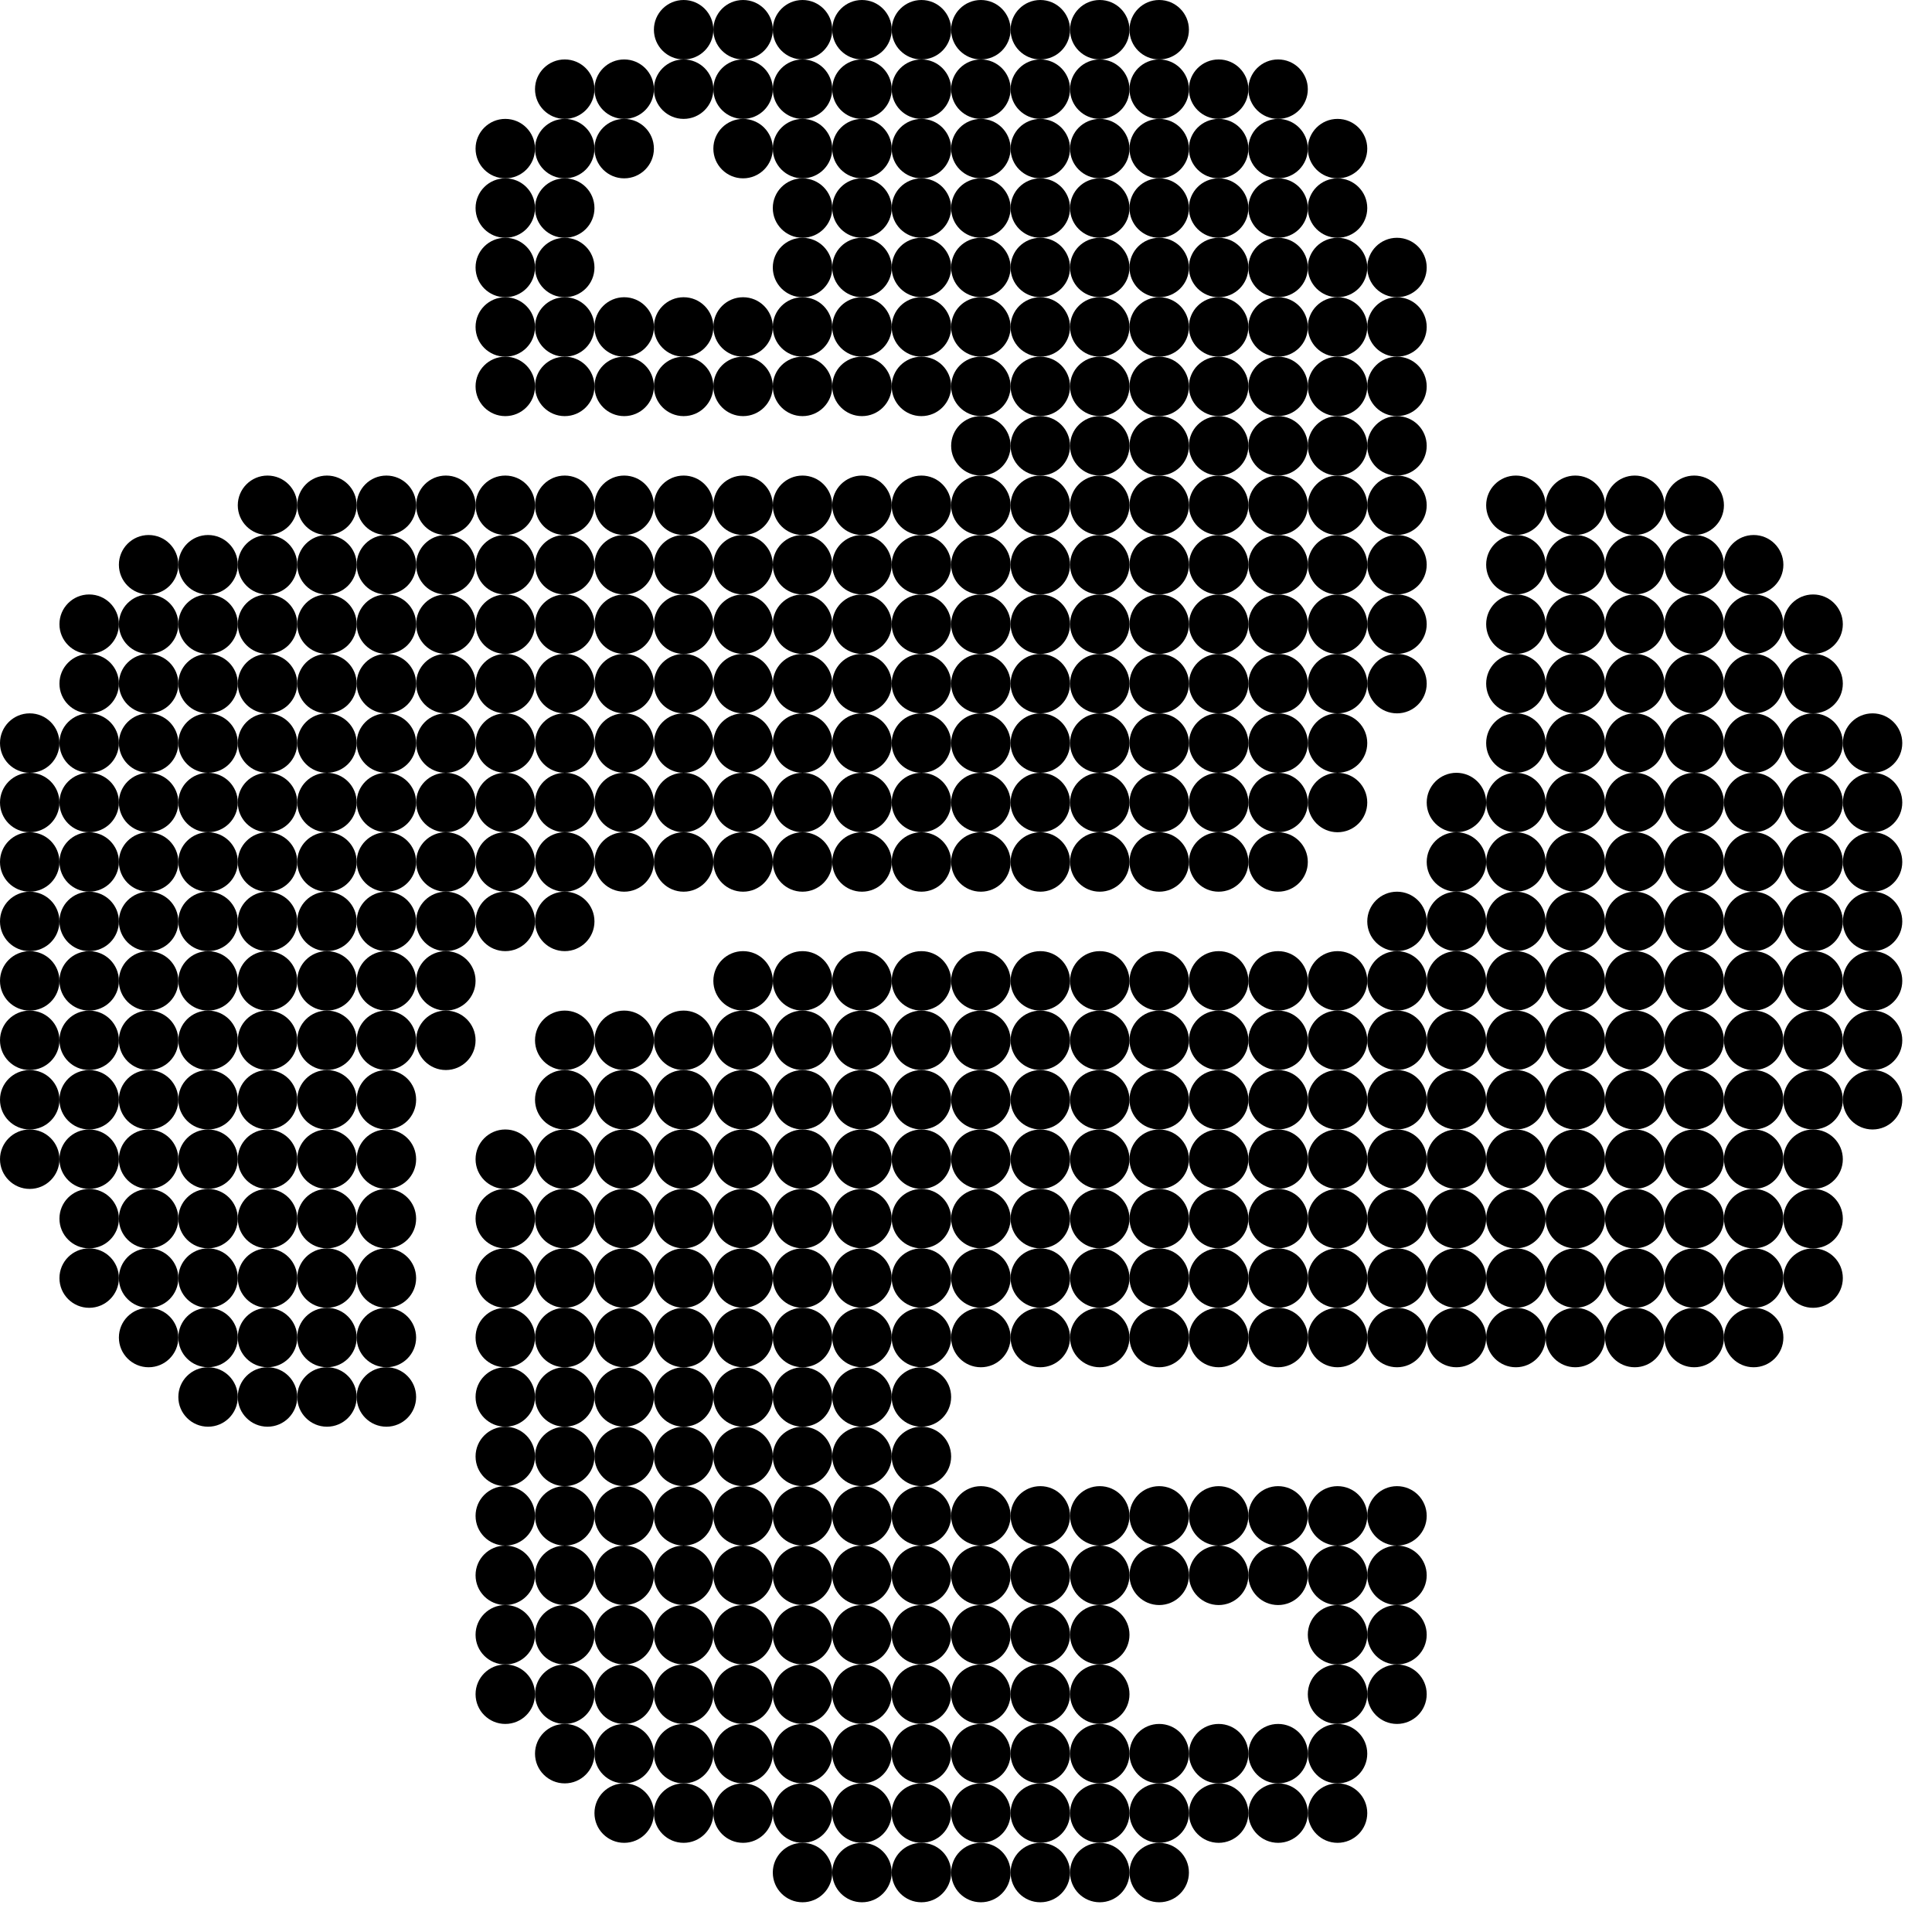  <svg
               className="techstack-logo"

              viewBox="0 0 130 130"
              xmlns="http://www.w3.org/2000/svg"
            >
              <circle cx="46" cy="2" r="2" fill="inherit" />
              <circle cx="50" cy="2" r="2" fill="inherit" />
              <circle cx="54" cy="2" r="2" fill="inherit" />
              <circle cx="58" cy="2" r="2" fill="inherit" />
              <circle cx="62" cy="2" r="2" fill="inherit" />
              <circle cx="66" cy="2" r="2" fill="inherit" />
              <circle cx="70" cy="2" r="2" fill="inherit" />
              <circle cx="74" cy="2" r="2" fill="inherit" />
              <circle cx="78" cy="2" r="2" fill="inherit" />
              <circle cx="38" cy="6" r="2" fill="inherit" />
              <circle cx="42" cy="6" r="2" fill="inherit" />
              <circle cx="46" cy="6" r="2" fill="inherit" />
              <circle cx="50" cy="6" r="2" fill="inherit" />
              <circle cx="54" cy="6" r="2" fill="inherit" />
              <circle cx="58" cy="6" r="2" fill="inherit" />
              <circle cx="62" cy="6" r="2" fill="inherit" />
              <circle cx="66" cy="6" r="2" fill="inherit" />
              <circle cx="70" cy="6" r="2" fill="inherit" />
              <circle cx="74" cy="6" r="2" fill="inherit" />
              <circle cx="78" cy="6" r="2" fill="inherit" />
              <circle cx="82" cy="6" r="2" fill="inherit" />
              <circle cx="86" cy="6" r="2" fill="inherit" />
              <circle cx="34" cy="10" r="2" fill="inherit" />
              <circle cx="38" cy="10" r="2" fill="inherit" />
              <circle cx="42" cy="10" r="2" fill="inherit" />
              <circle cx="50" cy="10" r="2" fill="inherit" />
              <circle cx="54" cy="10" r="2" fill="inherit" />
              <circle cx="58" cy="10" r="2" fill="inherit" />
              <circle cx="62" cy="10" r="2" fill="inherit" />
              <circle cx="66" cy="10" r="2" fill="inherit" />
              <circle cx="70" cy="10" r="2" fill="inherit" />
              <circle cx="74" cy="10" r="2" fill="inherit" />
              <circle cx="78" cy="10" r="2" fill="inherit" />
              <circle cx="82" cy="10" r="2" fill="inherit" />
              <circle cx="86" cy="10" r="2" fill="inherit" />
              <circle cx="90" cy="10" r="2" fill="inherit" />
              <circle cx="34" cy="14" r="2" fill="inherit" />
              <circle cx="38" cy="14" r="2" fill="inherit" />
              <circle cx="54" cy="14" r="2" fill="inherit" />
              <circle cx="58" cy="14" r="2" fill="inherit" />
              <circle cx="62" cy="14" r="2" fill="inherit" />
              <circle cx="66" cy="14" r="2" fill="inherit" />
              <circle cx="70" cy="14" r="2" fill="inherit" />
              <circle cx="74" cy="14" r="2" fill="inherit" />
              <circle cx="78" cy="14" r="2" fill="inherit" />
              <circle cx="82" cy="14" r="2" fill="inherit" />
              <circle cx="86" cy="14" r="2" fill="inherit" />
              <circle cx="90" cy="14" r="2" fill="inherit" />
              <circle cx="34" cy="18" r="2" fill="inherit" />
              <circle cx="38" cy="18" r="2" fill="inherit" />
              <circle cx="54" cy="18" r="2" fill="inherit" />
              <circle cx="58" cy="18" r="2" fill="inherit" />
              <circle cx="62" cy="18" r="2" fill="inherit" />
              <circle cx="66" cy="18" r="2" fill="inherit" />
              <circle cx="70" cy="18" r="2" fill="inherit" />
              <circle cx="74" cy="18" r="2" fill="inherit" />
              <circle cx="78" cy="18" r="2" fill="inherit" />
              <circle cx="82" cy="18" r="2" fill="inherit" />
              <circle cx="86" cy="18" r="2" fill="inherit" />
              <circle cx="90" cy="18" r="2" fill="inherit" />
              <circle cx="94" cy="18" r="2" fill="inherit" />
              <circle cx="34" cy="22" r="2" fill="inherit" />
              <circle cx="38" cy="22" r="2" fill="inherit" />
              <circle cx="42" cy="22" r="2" fill="inherit" />
              <circle cx="46" cy="22" r="2" fill="inherit" />
              <circle cx="50" cy="22" r="2" fill="inherit" />
              <circle cx="54" cy="22" r="2" fill="inherit" />
              <circle cx="58" cy="22" r="2" fill="inherit" />
              <circle cx="62" cy="22" r="2" fill="inherit" />
              <circle cx="66" cy="22" r="2" fill="inherit" />
              <circle cx="70" cy="22" r="2" fill="inherit" />
              <circle cx="74" cy="22" r="2" fill="inherit" />
              <circle cx="78" cy="22" r="2" fill="inherit" />
              <circle cx="82" cy="22" r="2" fill="inherit" />
              <circle cx="86" cy="22" r="2" fill="inherit" />
              <circle cx="90" cy="22" r="2" fill="inherit" />
              <circle cx="94" cy="22" r="2" fill="inherit" />
              <circle cx="34" cy="26" r="2" fill="inherit" />
              <circle cx="38" cy="26" r="2" fill="inherit" />
              <circle cx="42" cy="26" r="2" fill="inherit" />
              <circle cx="46" cy="26" r="2" fill="inherit" />
              <circle cx="50" cy="26" r="2" fill="inherit" />
              <circle cx="54" cy="26" r="2" fill="inherit" />
              <circle cx="58" cy="26" r="2" fill="inherit" />
              <circle cx="62" cy="26" r="2" fill="inherit" />
              <circle cx="66" cy="26" r="2" fill="inherit" />
              <circle cx="70" cy="26" r="2" fill="inherit" />
              <circle cx="74" cy="26" r="2" fill="inherit" />
              <circle cx="78" cy="26" r="2" fill="inherit" />
              <circle cx="82" cy="26" r="2" fill="inherit" />
              <circle cx="86" cy="26" r="2" fill="inherit" />
              <circle cx="90" cy="26" r="2" fill="inherit" />
              <circle cx="94" cy="26" r="2" fill="inherit" />
              <circle cx="66" cy="30" r="2" fill="inherit" />
              <circle cx="70" cy="30" r="2" fill="inherit" />
              <circle cx="74" cy="30" r="2" fill="inherit" />
              <circle cx="78" cy="30" r="2" fill="inherit" />
              <circle cx="82" cy="30" r="2" fill="inherit" />
              <circle cx="86" cy="30" r="2" fill="inherit" />
              <circle cx="90" cy="30" r="2" fill="inherit" />
              <circle cx="94" cy="30" r="2" fill="inherit" />
              <circle cx="18" cy="34" r="2" fill="inherit" />
              <circle cx="22" cy="34" r="2" fill="inherit" />
              <circle cx="26" cy="34" r="2" fill="inherit" />
              <circle cx="30" cy="34" r="2" fill="inherit" />
              <circle cx="34" cy="34" r="2" fill="inherit" />
              <circle cx="38" cy="34" r="2" fill="inherit" />
              <circle cx="42" cy="34" r="2" fill="inherit" />
              <circle cx="46" cy="34" r="2" fill="inherit" />
              <circle cx="50" cy="34" r="2" fill="inherit" />
              <circle cx="54" cy="34" r="2" fill="inherit" />
              <circle cx="58" cy="34" r="2" fill="inherit" />
              <circle cx="62" cy="34" r="2" fill="inherit" />
              <circle cx="66" cy="34" r="2" fill="inherit" />
              <circle cx="70" cy="34" r="2" fill="inherit" />
              <circle cx="74" cy="34" r="2" fill="inherit" />
              <circle cx="78" cy="34" r="2" fill="inherit" />
              <circle cx="82" cy="34" r="2" fill="inherit" />
              <circle cx="86" cy="34" r="2" fill="inherit" />
              <circle cx="90" cy="34" r="2" fill="inherit" />
              <circle cx="94" cy="34" r="2" fill="inherit" />
              <circle cx="102" cy="34" r="2" fill="inherit" />
              <circle cx="106" cy="34" r="2" fill="inherit" />
              <circle cx="110" cy="34" r="2" fill="inherit" />
              <circle cx="114" cy="34" r="2" fill="inherit" />
              <circle cx="10" cy="38" r="2" fill="inherit" />
              <circle cx="14" cy="38" r="2" fill="inherit" />
              <circle cx="18" cy="38" r="2" fill="inherit" />
              <circle cx="22" cy="38" r="2" fill="inherit" />
              <circle cx="26" cy="38" r="2" fill="inherit" />
              <circle cx="30" cy="38" r="2" fill="inherit" />
              <circle cx="34" cy="38" r="2" fill="inherit" />
              <circle cx="38" cy="38" r="2" fill="inherit" />
              <circle cx="42" cy="38" r="2" fill="inherit" />
              <circle cx="46" cy="38" r="2" fill="inherit" />
              <circle cx="50" cy="38" r="2" fill="inherit" />
              <circle cx="54" cy="38" r="2" fill="inherit" />
              <circle cx="58" cy="38" r="2" fill="inherit" />
              <circle cx="62" cy="38" r="2" fill="inherit" />
              <circle cx="66" cy="38" r="2" fill="inherit" />
              <circle cx="70" cy="38" r="2" fill="inherit" />
              <circle cx="74" cy="38" r="2" fill="inherit" />
              <circle cx="78" cy="38" r="2" fill="inherit" />
              <circle cx="82" cy="38" r="2" fill="inherit" />
              <circle cx="86" cy="38" r="2" fill="inherit" />
              <circle cx="90" cy="38" r="2" fill="inherit" />
              <circle cx="94" cy="38" r="2" fill="inherit" />
              <circle cx="102" cy="38" r="2" fill="inherit" />
              <circle cx="106" cy="38" r="2" fill="inherit" />
              <circle cx="110" cy="38" r="2" fill="inherit" />
              <circle cx="114" cy="38" r="2" fill="inherit" />
              <circle cx="118" cy="38" r="2" fill="inherit" />
              <circle cx="6" cy="42" r="2" fill="inherit" />
              <circle cx="10" cy="42" r="2" fill="inherit" />
              <circle cx="14" cy="42" r="2" fill="inherit" />
              <circle cx="18" cy="42" r="2" fill="inherit" />
              <circle cx="22" cy="42" r="2" fill="inherit" />
              <circle cx="26" cy="42" r="2" fill="inherit" />
              <circle cx="30" cy="42" r="2" fill="inherit" />
              <circle cx="34" cy="42" r="2" fill="inherit" />
              <circle cx="38" cy="42" r="2" fill="inherit" />
              <circle cx="42" cy="42" r="2" fill="inherit" />
              <circle cx="46" cy="42" r="2" fill="inherit" />
              <circle cx="50" cy="42" r="2" fill="inherit" />
              <circle cx="54" cy="42" r="2" fill="inherit" />
              <circle cx="58" cy="42" r="2" fill="inherit" />
              <circle cx="62" cy="42" r="2" fill="inherit" />
              <circle cx="66" cy="42" r="2" fill="inherit" />
              <circle cx="70" cy="42" r="2" fill="inherit" />
              <circle cx="74" cy="42" r="2" fill="inherit" />
              <circle cx="78" cy="42" r="2" fill="inherit" />
              <circle cx="82" cy="42" r="2" fill="inherit" />
              <circle cx="86" cy="42" r="2" fill="inherit" />
              <circle cx="90" cy="42" r="2" fill="inherit" />
              <circle cx="94" cy="42" r="2" fill="inherit" />
              <circle cx="102" cy="42" r="2" fill="inherit" />
              <circle cx="106" cy="42" r="2" fill="inherit" />
              <circle cx="110" cy="42" r="2" fill="inherit" />
              <circle cx="114" cy="42" r="2" fill="inherit" />
              <circle cx="118" cy="42" r="2" fill="inherit" />
              <circle cx="122" cy="42" r="2" fill="inherit" />
              <circle cx="6" cy="46" r="2" fill="inherit" />
              <circle cx="10" cy="46" r="2" fill="inherit" />
              <circle cx="14" cy="46" r="2" fill="inherit" />
              <circle cx="18" cy="46" r="2" fill="inherit" />
              <circle cx="22" cy="46" r="2" fill="inherit" />
              <circle cx="26" cy="46" r="2" fill="inherit" />
              <circle cx="30" cy="46" r="2" fill="inherit" />
              <circle cx="34" cy="46" r="2" fill="inherit" />
              <circle cx="38" cy="46" r="2" fill="inherit" />
              <circle cx="42" cy="46" r="2" fill="inherit" />
              <circle cx="46" cy="46" r="2" fill="inherit" />
              <circle cx="50" cy="46" r="2" fill="inherit" />
              <circle cx="54" cy="46" r="2" fill="inherit" />
              <circle cx="58" cy="46" r="2" fill="inherit" />
              <circle cx="62" cy="46" r="2" fill="inherit" />
              <circle cx="66" cy="46" r="2" fill="inherit" />
              <circle cx="70" cy="46" r="2" fill="inherit" />
              <circle cx="74" cy="46" r="2" fill="inherit" />
              <circle cx="78" cy="46" r="2" fill="inherit" />
              <circle cx="82" cy="46" r="2" fill="inherit" />
              <circle cx="86" cy="46" r="2" fill="inherit" />
              <circle cx="90" cy="46" r="2" fill="inherit" />
              <circle cx="94" cy="46" r="2" fill="inherit" />
              <circle cx="102" cy="46" r="2" fill="inherit" />
              <circle cx="106" cy="46" r="2" fill="inherit" />
              <circle cx="110" cy="46" r="2" fill="inherit" />
              <circle cx="114" cy="46" r="2" fill="inherit" />
              <circle cx="118" cy="46" r="2" fill="inherit" />
              <circle cx="122" cy="46" r="2" fill="inherit" />
              <circle cx="2" cy="50" r="2" fill="inherit" />
              <circle cx="6" cy="50" r="2" fill="inherit" />
              <circle cx="10" cy="50" r="2" fill="inherit" />
              <circle cx="14" cy="50" r="2" fill="inherit" />
              <circle cx="18" cy="50" r="2" fill="inherit" />
              <circle cx="22" cy="50" r="2" fill="inherit" />
              <circle cx="26" cy="50" r="2" fill="inherit" />
              <circle cx="30" cy="50" r="2" fill="inherit" />
              <circle cx="34" cy="50" r="2" fill="inherit" />
              <circle cx="38" cy="50" r="2" fill="inherit" />
              <circle cx="42" cy="50" r="2" fill="inherit" />
              <circle cx="46" cy="50" r="2" fill="inherit" />
              <circle cx="50" cy="50" r="2" fill="inherit" />
              <circle cx="54" cy="50" r="2" fill="inherit" />
              <circle cx="58" cy="50" r="2" fill="inherit" />
              <circle cx="62" cy="50" r="2" fill="inherit" />
              <circle cx="66" cy="50" r="2" fill="inherit" />
              <circle cx="70" cy="50" r="2" fill="inherit" />
              <circle cx="74" cy="50" r="2" fill="inherit" />
              <circle cx="78" cy="50" r="2" fill="inherit" />
              <circle cx="82" cy="50" r="2" fill="inherit" />
              <circle cx="86" cy="50" r="2" fill="inherit" />
              <circle cx="90" cy="50" r="2" fill="inherit" />
              <circle cx="102" cy="50" r="2" fill="inherit" />
              <circle cx="106" cy="50" r="2" fill="inherit" />
              <circle cx="110" cy="50" r="2" fill="inherit" />
              <circle cx="114" cy="50" r="2" fill="inherit" />
              <circle cx="118" cy="50" r="2" fill="inherit" />
              <circle cx="122" cy="50" r="2" fill="inherit" />
              <circle cx="126" cy="50" r="2" fill="inherit" />
              <circle cx="2" cy="54" r="2" fill="inherit" />
              <circle cx="6" cy="54" r="2" fill="inherit" />
              <circle cx="10" cy="54" r="2" fill="inherit" />
              <circle cx="14" cy="54" r="2" fill="inherit" />
              <circle cx="18" cy="54" r="2" fill="inherit" />
              <circle cx="22" cy="54" r="2" fill="inherit" />
              <circle cx="26" cy="54" r="2" fill="inherit" />
              <circle cx="30" cy="54" r="2" fill="inherit" />
              <circle cx="34" cy="54" r="2" fill="inherit" />
              <circle cx="38" cy="54" r="2" fill="inherit" />
              <circle cx="42" cy="54" r="2" fill="inherit" />
              <circle cx="46" cy="54" r="2" fill="inherit" />
              <circle cx="50" cy="54" r="2" fill="inherit" />
              <circle cx="54" cy="54" r="2" fill="inherit" />
              <circle cx="58" cy="54" r="2" fill="inherit" />
              <circle cx="62" cy="54" r="2" fill="inherit" />
              <circle cx="66" cy="54" r="2" fill="inherit" />
              <circle cx="70" cy="54" r="2" fill="inherit" />
              <circle cx="74" cy="54" r="2" fill="inherit" />
              <circle cx="78" cy="54" r="2" fill="inherit" />
              <circle cx="82" cy="54" r="2" fill="inherit" />
              <circle cx="86" cy="54" r="2" fill="inherit" />
              <circle cx="90" cy="54" r="2" fill="inherit" />
              <circle cx="98" cy="54" r="2" fill="inherit" />
              <circle cx="102" cy="54" r="2" fill="inherit" />
              <circle cx="106" cy="54" r="2" fill="inherit" />
              <circle cx="110" cy="54" r="2" fill="inherit" />
              <circle cx="114" cy="54" r="2" fill="inherit" />
              <circle cx="118" cy="54" r="2" fill="inherit" />
              <circle cx="122" cy="54" r="2" fill="inherit" />
              <circle cx="126" cy="54" r="2" fill="inherit" />
              <circle cx="2" cy="58" r="2" fill="inherit" />
              <circle cx="6" cy="58" r="2" fill="inherit" />
              <circle cx="10" cy="58" r="2" fill="inherit" />
              <circle cx="14" cy="58" r="2" fill="inherit" />
              <circle cx="18" cy="58" r="2" fill="inherit" />
              <circle cx="22" cy="58" r="2" fill="inherit" />
              <circle cx="26" cy="58" r="2" fill="inherit" />
              <circle cx="30" cy="58" r="2" fill="inherit" />
              <circle cx="34" cy="58" r="2" fill="inherit" />
              <circle cx="38" cy="58" r="2" fill="inherit" />
              <circle cx="42" cy="58" r="2" fill="inherit" />
              <circle cx="46" cy="58" r="2" fill="inherit" />
              <circle cx="50" cy="58" r="2" fill="inherit" />
              <circle cx="54" cy="58" r="2" fill="inherit" />
              <circle cx="58" cy="58" r="2" fill="inherit" />
              <circle cx="62" cy="58" r="2" fill="inherit" />
              <circle cx="66" cy="58" r="2" fill="inherit" />
              <circle cx="70" cy="58" r="2" fill="inherit" />
              <circle cx="74" cy="58" r="2" fill="inherit" />
              <circle cx="78" cy="58" r="2" fill="inherit" />
              <circle cx="82" cy="58" r="2" fill="inherit" />
              <circle cx="86" cy="58" r="2" fill="inherit" />
              <circle cx="98" cy="58" r="2" fill="inherit" />
              <circle cx="102" cy="58" r="2" fill="inherit" />
              <circle cx="106" cy="58" r="2" fill="inherit" />
              <circle cx="110" cy="58" r="2" fill="inherit" />
              <circle cx="114" cy="58" r="2" fill="inherit" />
              <circle cx="118" cy="58" r="2" fill="inherit" />
              <circle cx="122" cy="58" r="2" fill="inherit" />
              <circle cx="126" cy="58" r="2" fill="inherit" />
              <circle cx="2" cy="62" r="2" fill="inherit" />
              <circle cx="6" cy="62" r="2" fill="inherit" />
              <circle cx="10" cy="62" r="2" fill="inherit" />
              <circle cx="14" cy="62" r="2" fill="inherit" />
              <circle cx="18" cy="62" r="2" fill="inherit" />
              <circle cx="22" cy="62" r="2" fill="inherit" />
              <circle cx="26" cy="62" r="2" fill="inherit" />
              <circle cx="30" cy="62" r="2" fill="inherit" />
              <circle cx="34" cy="62" r="2" fill="inherit" />
              <circle cx="38" cy="62" r="2" fill="inherit" />
              <circle cx="94" cy="62" r="2" fill="inherit" />
              <circle cx="98" cy="62" r="2" fill="inherit" />
              <circle cx="102" cy="62" r="2" fill="inherit" />
              <circle cx="106" cy="62" r="2" fill="inherit" />
              <circle cx="110" cy="62" r="2" fill="inherit" />
              <circle cx="114" cy="62" r="2" fill="inherit" />
              <circle cx="118" cy="62" r="2" fill="inherit" />
              <circle cx="122" cy="62" r="2" fill="inherit" />
              <circle cx="126" cy="62" r="2" fill="inherit" />
              <circle cx="2" cy="66" r="2" fill="inherit" />
              <circle cx="6" cy="66" r="2" fill="inherit" />
              <circle cx="10" cy="66" r="2" fill="inherit" />
              <circle cx="14" cy="66" r="2" fill="inherit" />
              <circle cx="18" cy="66" r="2" fill="inherit" />
              <circle cx="22" cy="66" r="2" fill="inherit" />
              <circle cx="26" cy="66" r="2" fill="inherit" />
              <circle cx="30" cy="66" r="2" fill="inherit" />
              <circle cx="50" cy="66" r="2" fill="inherit" />
              <circle cx="54" cy="66" r="2" fill="inherit" />
              <circle cx="58" cy="66" r="2" fill="inherit" />
              <circle cx="62" cy="66" r="2" fill="inherit" />
              <circle cx="66" cy="66" r="2" fill="inherit" />
              <circle cx="70" cy="66" r="2" fill="inherit" />
              <circle cx="74" cy="66" r="2" fill="inherit" />
              <circle cx="78" cy="66" r="2" fill="inherit" />
              <circle cx="82" cy="66" r="2" fill="inherit" />
              <circle cx="86" cy="66" r="2" fill="inherit" />
              <circle cx="90" cy="66" r="2" fill="inherit" />
              <circle cx="94" cy="66" r="2" fill="inherit" />
              <circle cx="98" cy="66" r="2" fill="inherit" />
              <circle cx="102" cy="66" r="2" fill="inherit" />
              <circle cx="106" cy="66" r="2" fill="inherit" />
              <circle cx="110" cy="66" r="2" fill="inherit" />
              <circle cx="114" cy="66" r="2" fill="inherit" />
              <circle cx="118" cy="66" r="2" fill="inherit" />
              <circle cx="122" cy="66" r="2" fill="inherit" />
              <circle cx="126" cy="66" r="2" fill="inherit" />
              <circle cx="2" cy="70" r="2" fill="inherit" />
              <circle cx="6" cy="70" r="2" fill="inherit" />
              <circle cx="10" cy="70" r="2" fill="inherit" />
              <circle cx="14" cy="70" r="2" fill="inherit" />
              <circle cx="18" cy="70" r="2" fill="inherit" />
              <circle cx="22" cy="70" r="2" fill="inherit" />
              <circle cx="26" cy="70" r="2" fill="inherit" />
              <circle cx="30" cy="70" r="2" fill="inherit" />
              <circle cx="38" cy="70" r="2" fill="inherit" />
              <circle cx="42" cy="70" r="2" fill="inherit" />
              <circle cx="46" cy="70" r="2" fill="inherit" />
              <circle cx="50" cy="70" r="2" fill="inherit" />
              <circle cx="54" cy="70" r="2" fill="inherit" />
              <circle cx="58" cy="70" r="2" fill="inherit" />
              <circle cx="62" cy="70" r="2" fill="inherit" />
              <circle cx="66" cy="70" r="2" fill="inherit" />
              <circle cx="70" cy="70" r="2" fill="inherit" />
              <circle cx="74" cy="70" r="2" fill="inherit" />
              <circle cx="78" cy="70" r="2" fill="inherit" />
              <circle cx="82" cy="70" r="2" fill="inherit" />
              <circle cx="86" cy="70" r="2" fill="inherit" />
              <circle cx="90" cy="70" r="2" fill="inherit" />
              <circle cx="94" cy="70" r="2" fill="inherit" />
              <circle cx="98" cy="70" r="2" fill="inherit" />
              <circle cx="102" cy="70" r="2" fill="inherit" />
              <circle cx="106" cy="70" r="2" fill="inherit" />
              <circle cx="110" cy="70" r="2" fill="inherit" />
              <circle cx="114" cy="70" r="2" fill="inherit" />
              <circle cx="118" cy="70" r="2" fill="inherit" />
              <circle cx="122" cy="70" r="2" fill="inherit" />
              <circle cx="126" cy="70" r="2" fill="inherit" />
              <circle cx="2" cy="74" r="2" fill="inherit" />
              <circle cx="6" cy="74" r="2" fill="inherit" />
              <circle cx="10" cy="74" r="2" fill="inherit" />
              <circle cx="14" cy="74" r="2" fill="inherit" />
              <circle cx="18" cy="74" r="2" fill="inherit" />
              <circle cx="22" cy="74" r="2" fill="inherit" />
              <circle cx="26" cy="74" r="2" fill="inherit" />
              <circle cx="38" cy="74" r="2" fill="inherit" />
              <circle cx="42" cy="74" r="2" fill="inherit" />
              <circle cx="46" cy="74" r="2" fill="inherit" />
              <circle cx="50" cy="74" r="2" fill="inherit" />
              <circle cx="54" cy="74" r="2" fill="inherit" />
              <circle cx="58" cy="74" r="2" fill="inherit" />
              <circle cx="62" cy="74" r="2" fill="inherit" />
              <circle cx="66" cy="74" r="2" fill="inherit" />
              <circle cx="70" cy="74" r="2" fill="inherit" />
              <circle cx="74" cy="74" r="2" fill="inherit" />
              <circle cx="78" cy="74" r="2" fill="inherit" />
              <circle cx="82" cy="74" r="2" fill="inherit" />
              <circle cx="86" cy="74" r="2" fill="inherit" />
              <circle cx="90" cy="74" r="2" fill="inherit" />
              <circle cx="94" cy="74" r="2" fill="inherit" />
              <circle cx="98" cy="74" r="2" fill="inherit" />
              <circle cx="102" cy="74" r="2" fill="inherit" />
              <circle cx="106" cy="74" r="2" fill="inherit" />
              <circle cx="110" cy="74" r="2" fill="inherit" />
              <circle cx="114" cy="74" r="2" fill="inherit" />
              <circle cx="118" cy="74" r="2" fill="inherit" />
              <circle cx="122" cy="74" r="2" fill="inherit" />
              <circle cx="126" cy="74" r="2" fill="inherit" />
              <circle cx="2" cy="78" r="2" fill="inherit" />
              <circle cx="6" cy="78" r="2" fill="inherit" />
              <circle cx="10" cy="78" r="2" fill="inherit" />
              <circle cx="14" cy="78" r="2" fill="inherit" />
              <circle cx="18" cy="78" r="2" fill="inherit" />
              <circle cx="22" cy="78" r="2" fill="inherit" />
              <circle cx="26" cy="78" r="2" fill="inherit" />
              <circle cx="34" cy="78" r="2" fill="inherit" />
              <circle cx="38" cy="78" r="2" fill="inherit" />
              <circle cx="42" cy="78" r="2" fill="inherit" />
              <circle cx="46" cy="78" r="2" fill="inherit" />
              <circle cx="50" cy="78" r="2" fill="inherit" />
              <circle cx="54" cy="78" r="2" fill="inherit" />
              <circle cx="58" cy="78" r="2" fill="inherit" />
              <circle cx="62" cy="78" r="2" fill="inherit" />
              <circle cx="66" cy="78" r="2" fill="inherit" />
              <circle cx="70" cy="78" r="2" fill="inherit" />
              <circle cx="74" cy="78" r="2" fill="inherit" />
              <circle cx="78" cy="78" r="2" fill="inherit" />
              <circle cx="82" cy="78" r="2" fill="inherit" />
              <circle cx="86" cy="78" r="2" fill="inherit" />
              <circle cx="90" cy="78" r="2" fill="inherit" />
              <circle cx="94" cy="78" r="2" fill="inherit" />
              <circle cx="98" cy="78" r="2" fill="inherit" />
              <circle cx="102" cy="78" r="2" fill="inherit" />
              <circle cx="106" cy="78" r="2" fill="inherit" />
              <circle cx="110" cy="78" r="2" fill="inherit" />
              <circle cx="114" cy="78" r="2" fill="inherit" />
              <circle cx="118" cy="78" r="2" fill="inherit" />
              <circle cx="122" cy="78" r="2" fill="inherit" />
              <circle cx="6" cy="82" r="2" fill="inherit" />
              <circle cx="10" cy="82" r="2" fill="inherit" />
              <circle cx="14" cy="82" r="2" fill="inherit" />
              <circle cx="18" cy="82" r="2" fill="inherit" />
              <circle cx="22" cy="82" r="2" fill="inherit" />
              <circle cx="26" cy="82" r="2" fill="inherit" />
              <circle cx="34" cy="82" r="2" fill="inherit" />
              <circle cx="38" cy="82" r="2" fill="inherit" />
              <circle cx="42" cy="82" r="2" fill="inherit" />
              <circle cx="46" cy="82" r="2" fill="inherit" />
              <circle cx="50" cy="82" r="2" fill="inherit" />
              <circle cx="54" cy="82" r="2" fill="inherit" />
              <circle cx="58" cy="82" r="2" fill="inherit" />
              <circle cx="62" cy="82" r="2" fill="inherit" />
              <circle cx="66" cy="82" r="2" fill="inherit" />
              <circle cx="70" cy="82" r="2" fill="inherit" />
              <circle cx="74" cy="82" r="2" fill="inherit" />
              <circle cx="78" cy="82" r="2" fill="inherit" />
              <circle cx="82" cy="82" r="2" fill="inherit" />
              <circle cx="86" cy="82" r="2" fill="inherit" />
              <circle cx="90" cy="82" r="2" fill="inherit" />
              <circle cx="94" cy="82" r="2" fill="inherit" />
              <circle cx="98" cy="82" r="2" fill="inherit" />
              <circle cx="102" cy="82" r="2" fill="inherit" />
              <circle cx="106" cy="82" r="2" fill="inherit" />
              <circle cx="110" cy="82" r="2" fill="inherit" />
              <circle cx="114" cy="82" r="2" fill="inherit" />
              <circle cx="118" cy="82" r="2" fill="inherit" />
              <circle cx="122" cy="82" r="2" fill="inherit" />
              <circle cx="6" cy="86" r="2" fill="inherit" />
              <circle cx="10" cy="86" r="2" fill="inherit" />
              <circle cx="14" cy="86" r="2" fill="inherit" />
              <circle cx="18" cy="86" r="2" fill="inherit" />
              <circle cx="22" cy="86" r="2" fill="inherit" />
              <circle cx="26" cy="86" r="2" fill="inherit" />
              <circle cx="34" cy="86" r="2" fill="inherit" />
              <circle cx="38" cy="86" r="2" fill="inherit" />
              <circle cx="42" cy="86" r="2" fill="inherit" />
              <circle cx="46" cy="86" r="2" fill="inherit" />
              <circle cx="50" cy="86" r="2" fill="inherit" />
              <circle cx="54" cy="86" r="2" fill="inherit" />
              <circle cx="58" cy="86" r="2" fill="inherit" />
              <circle cx="62" cy="86" r="2" fill="inherit" />
              <circle cx="66" cy="86" r="2" fill="inherit" />
              <circle cx="70" cy="86" r="2" fill="inherit" />
              <circle cx="74" cy="86" r="2" fill="inherit" />
              <circle cx="78" cy="86" r="2" fill="inherit" />
              <circle cx="82" cy="86" r="2" fill="inherit" />
              <circle cx="86" cy="86" r="2" fill="inherit" />
              <circle cx="90" cy="86" r="2" fill="inherit" />
              <circle cx="94" cy="86" r="2" fill="inherit" />
              <circle cx="98" cy="86" r="2" fill="inherit" />
              <circle cx="102" cy="86" r="2" fill="inherit" />
              <circle cx="106" cy="86" r="2" fill="inherit" />
              <circle cx="110" cy="86" r="2" fill="inherit" />
              <circle cx="114" cy="86" r="2" fill="inherit" />
              <circle cx="118" cy="86" r="2" fill="inherit" />
              <circle cx="122" cy="86" r="2" fill="inherit" />
              <circle cx="10" cy="90" r="2" fill="inherit" />
              <circle cx="14" cy="90" r="2" fill="inherit" />
              <circle cx="18" cy="90" r="2" fill="inherit" />
              <circle cx="22" cy="90" r="2" fill="inherit" />
              <circle cx="26" cy="90" r="2" fill="inherit" />
              <circle cx="34" cy="90" r="2" fill="inherit" />
              <circle cx="38" cy="90" r="2" fill="inherit" />
              <circle cx="42" cy="90" r="2" fill="inherit" />
              <circle cx="46" cy="90" r="2" fill="inherit" />
              <circle cx="50" cy="90" r="2" fill="inherit" />
              <circle cx="54" cy="90" r="2" fill="inherit" />
              <circle cx="58" cy="90" r="2" fill="inherit" />
              <circle cx="62" cy="90" r="2" fill="inherit" />
              <circle cx="66" cy="90" r="2" fill="inherit" />
              <circle cx="70" cy="90" r="2" fill="inherit" />
              <circle cx="74" cy="90" r="2" fill="inherit" />
              <circle cx="78" cy="90" r="2" fill="inherit" />
              <circle cx="82" cy="90" r="2" fill="inherit" />
              <circle cx="86" cy="90" r="2" fill="inherit" />
              <circle cx="90" cy="90" r="2" fill="inherit" />
              <circle cx="94" cy="90" r="2" fill="inherit" />
              <circle cx="98" cy="90" r="2" fill="inherit" />
              <circle cx="102" cy="90" r="2" fill="inherit" />
              <circle cx="106" cy="90" r="2" fill="inherit" />
              <circle cx="110" cy="90" r="2" fill="inherit" />
              <circle cx="114" cy="90" r="2" fill="inherit" />
              <circle cx="118" cy="90" r="2" fill="inherit" />
              <circle cx="14" cy="94" r="2" fill="inherit" />
              <circle cx="18" cy="94" r="2" fill="inherit" />
              <circle cx="22" cy="94" r="2" fill="inherit" />
              <circle cx="26" cy="94" r="2" fill="inherit" />
              <circle cx="34" cy="94" r="2" fill="inherit" />
              <circle cx="38" cy="94" r="2" fill="inherit" />
              <circle cx="42" cy="94" r="2" fill="inherit" />
              <circle cx="46" cy="94" r="2" fill="inherit" />
              <circle cx="50" cy="94" r="2" fill="inherit" />
              <circle cx="54" cy="94" r="2" fill="inherit" />
              <circle cx="58" cy="94" r="2" fill="inherit" />
              <circle cx="62" cy="94" r="2" fill="inherit" />
              <circle cx="34" cy="98" r="2" fill="inherit" />
              <circle cx="38" cy="98" r="2" fill="inherit" />
              <circle cx="42" cy="98" r="2" fill="inherit" />
              <circle cx="46" cy="98" r="2" fill="inherit" />
              <circle cx="50" cy="98" r="2" fill="inherit" />
              <circle cx="54" cy="98" r="2" fill="inherit" />
              <circle cx="58" cy="98" r="2" fill="inherit" />
              <circle cx="62" cy="98" r="2" fill="inherit" />
              <circle cx="34" cy="102" r="2" fill="inherit" />
              <circle cx="38" cy="102" r="2" fill="inherit" />
              <circle cx="42" cy="102" r="2" fill="inherit" />
              <circle cx="46" cy="102" r="2" fill="inherit" />
              <circle cx="50" cy="102" r="2" fill="inherit" />
              <circle cx="54" cy="102" r="2" fill="inherit" />
              <circle cx="58" cy="102" r="2" fill="inherit" />
              <circle cx="62" cy="102" r="2" fill="inherit" />
              <circle cx="66" cy="102" r="2" fill="inherit" />
              <circle cx="70" cy="102" r="2" fill="inherit" />
              <circle cx="74" cy="102" r="2" fill="inherit" />
              <circle cx="78" cy="102" r="2" fill="inherit" />
              <circle cx="82" cy="102" r="2" fill="inherit" />
              <circle cx="86" cy="102" r="2" fill="inherit" />
              <circle cx="90" cy="102" r="2" fill="inherit" />
              <circle cx="94" cy="102" r="2" fill="inherit" />
              <circle cx="34" cy="106" r="2" fill="inherit" />
              <circle cx="38" cy="106" r="2" fill="inherit" />
              <circle cx="42" cy="106" r="2" fill="inherit" />
              <circle cx="46" cy="106" r="2" fill="inherit" />
              <circle cx="50" cy="106" r="2" fill="inherit" />
              <circle cx="54" cy="106" r="2" fill="inherit" />
              <circle cx="58" cy="106" r="2" fill="inherit" />
              <circle cx="62" cy="106" r="2" fill="inherit" />
              <circle cx="66" cy="106" r="2" fill="inherit" />
              <circle cx="70" cy="106" r="2" fill="inherit" />
              <circle cx="74" cy="106" r="2" fill="inherit" />
              <circle cx="78" cy="106" r="2" fill="inherit" />
              <circle cx="82" cy="106" r="2" fill="inherit" />
              <circle cx="86" cy="106" r="2" fill="inherit" />
              <circle cx="90" cy="106" r="2" fill="inherit" />
              <circle cx="94" cy="106" r="2" fill="inherit" />
              <circle cx="34" cy="110" r="2" fill="inherit" />
              <circle cx="38" cy="110" r="2" fill="inherit" />
              <circle cx="42" cy="110" r="2" fill="inherit" />
              <circle cx="46" cy="110" r="2" fill="inherit" />
              <circle cx="50" cy="110" r="2" fill="inherit" />
              <circle cx="54" cy="110" r="2" fill="inherit" />
              <circle cx="58" cy="110" r="2" fill="inherit" />
              <circle cx="62" cy="110" r="2" fill="inherit" />
              <circle cx="66" cy="110" r="2" fill="inherit" />
              <circle cx="70" cy="110" r="2" fill="inherit" />
              <circle cx="74" cy="110" r="2" fill="inherit" />
              <circle cx="90" cy="110" r="2" fill="inherit" />
              <circle cx="94" cy="110" r="2" fill="inherit" />
              <circle cx="34" cy="114" r="2" fill="inherit" />
              <circle cx="38" cy="114" r="2" fill="inherit" />
              <circle cx="42" cy="114" r="2" fill="inherit" />
              <circle cx="46" cy="114" r="2" fill="inherit" />
              <circle cx="50" cy="114" r="2" fill="inherit" />
              <circle cx="54" cy="114" r="2" fill="inherit" />
              <circle cx="58" cy="114" r="2" fill="inherit" />
              <circle cx="62" cy="114" r="2" fill="inherit" />
              <circle cx="66" cy="114" r="2" fill="inherit" />
              <circle cx="70" cy="114" r="2" fill="inherit" />
              <circle cx="74" cy="114" r="2" fill="inherit" />
              <circle cx="90" cy="114" r="2" fill="inherit" />
              <circle cx="94" cy="114" r="2" fill="inherit" />
              <circle cx="38" cy="118" r="2" fill="inherit" />
              <circle cx="42" cy="118" r="2" fill="inherit" />
              <circle cx="46" cy="118" r="2" fill="inherit" />
              <circle cx="50" cy="118" r="2" fill="inherit" />
              <circle cx="54" cy="118" r="2" fill="inherit" />
              <circle cx="58" cy="118" r="2" fill="inherit" />
              <circle cx="62" cy="118" r="2" fill="inherit" />
              <circle cx="66" cy="118" r="2" fill="inherit" />
              <circle cx="70" cy="118" r="2" fill="inherit" />
              <circle cx="74" cy="118" r="2" fill="inherit" />
              <circle cx="78" cy="118" r="2" fill="inherit" />
              <circle cx="82" cy="118" r="2" fill="inherit" />
              <circle cx="86" cy="118" r="2" fill="inherit" />
              <circle cx="90" cy="118" r="2" fill="inherit" />
              <circle cx="42" cy="122" r="2" fill="inherit" />
              <circle cx="46" cy="122" r="2" fill="inherit" />
              <circle cx="50" cy="122" r="2" fill="inherit" />
              <circle cx="54" cy="122" r="2" fill="inherit" />
              <circle cx="58" cy="122" r="2" fill="inherit" />
              <circle cx="62" cy="122" r="2" fill="inherit" />
              <circle cx="66" cy="122" r="2" fill="inherit" />
              <circle cx="70" cy="122" r="2" fill="inherit" />
              <circle cx="74" cy="122" r="2" fill="inherit" />
              <circle cx="78" cy="122" r="2" fill="inherit" />
              <circle cx="82" cy="122" r="2" fill="inherit" />
              <circle cx="86" cy="122" r="2" fill="inherit" />
              <circle cx="90" cy="122" r="2" fill="inherit" />
              <circle cx="54" cy="126" r="2" fill="inherit" />
              <circle cx="58" cy="126" r="2" fill="inherit" />
              <circle cx="62" cy="126" r="2" fill="inherit" />
              <circle cx="66" cy="126" r="2" fill="inherit" />
              <circle cx="70" cy="126" r="2" fill="inherit" />
              <circle cx="74" cy="126" r="2" fill="inherit" />
              <circle cx="78" cy="126" r="2" fill="inherit" />
            </svg>
